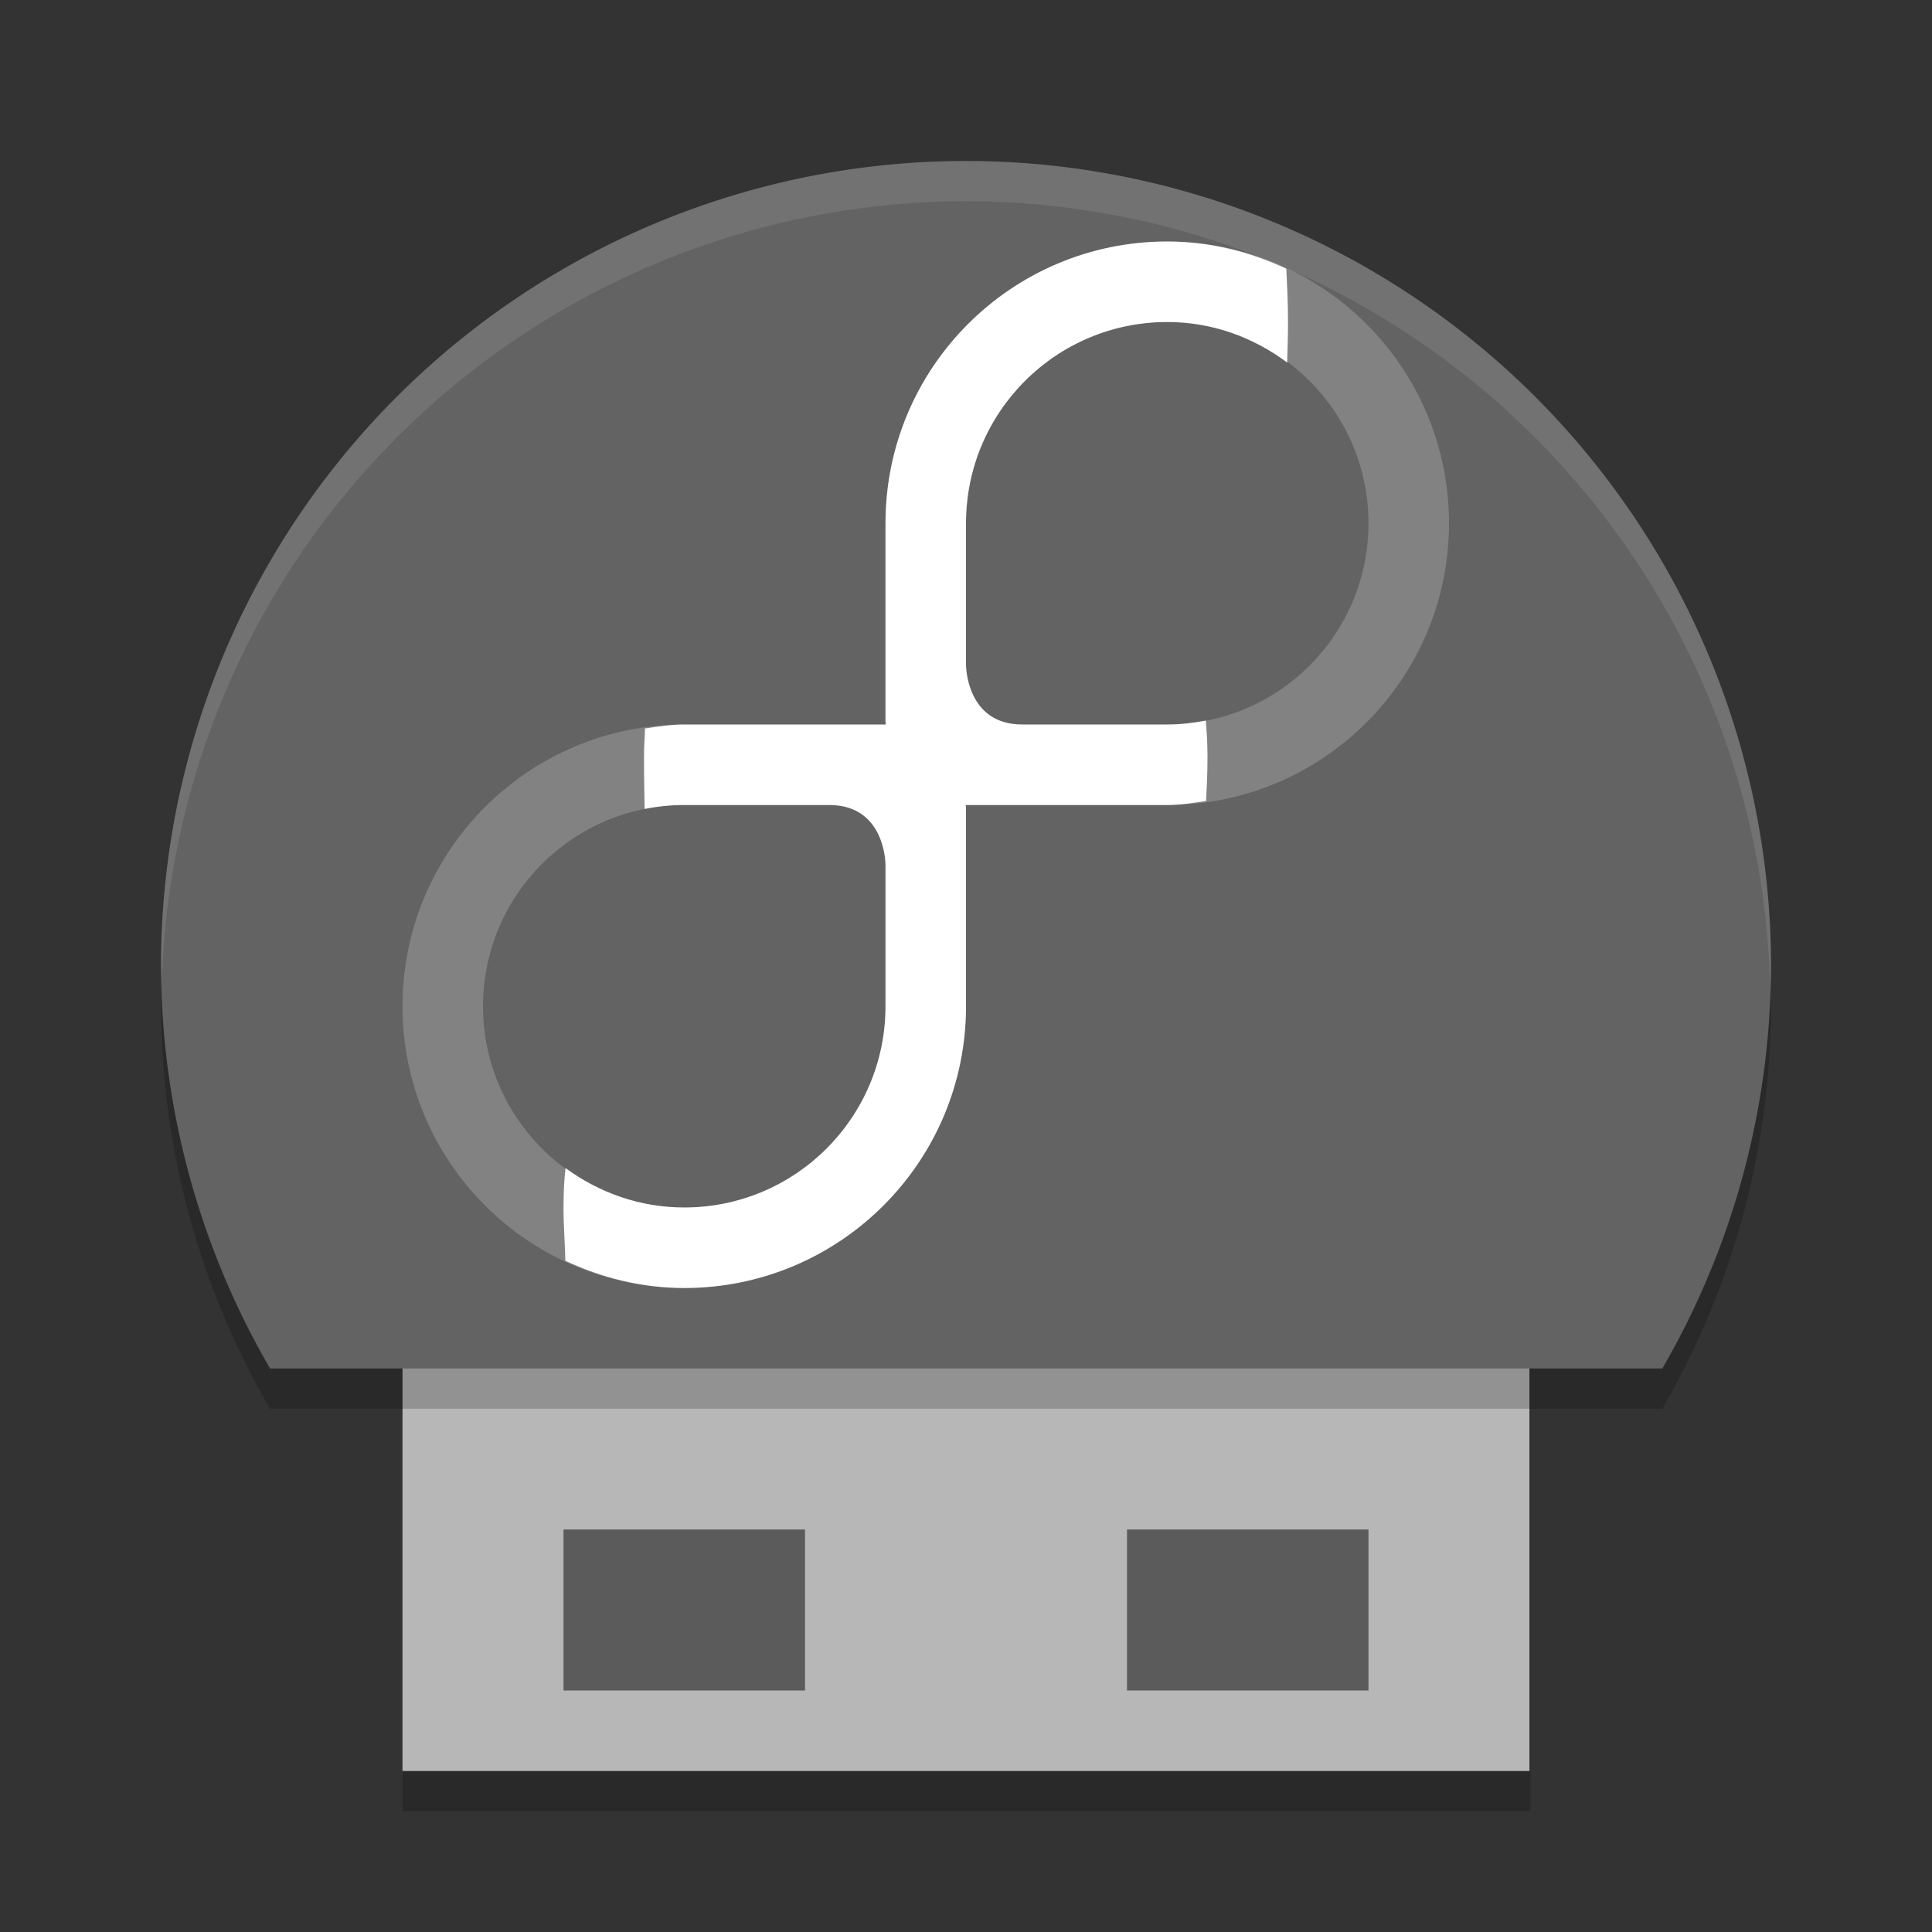 <svg xmlns="http://www.w3.org/2000/svg" width="24" height="24" version="1.1">
 <rect width="100%" height="100%" fill="#333333" stroke="none"/>
 <g style="opacity:.2" transform="matrix(.467 0 0 -.5 .8 25.5)">
  <path d="m9 6h30v14h-30z"/>
  <rect style="opacity:.5" width="6" height="4" x="12" y="9"/>
  <rect style="opacity:.5" width="6" height="4" x="30" y="9"/>
 </g>
 <path style="fill:#b7b7b7" d="m5 22h14v-7h-14z"/>
 <rect style="opacity:.5" width="3" height="2" x="7" y="-21" transform="scale(1,-1)"/>
 <rect style="opacity:.5" width="3" height="2" x="14" y="-21" transform="scale(1,-1)"/>
 <path style="opacity:.2" d="m12 2.5a10 10 0 0 0 -10 10 10 10 0 0 0 1.355 5h17.295a10 10 0 0 0 1.35 -5 10 10 0 0 0 -10 -10z"/>
 <path style="fill:#636363" d="m12 2a10 10 0 0 0 -10 10 10 10 0 0 0 1.355 5h17.295a10 10 0 0 0 1.35 -5 10 10 0 0 0 -10 -10z"/>
 <g transform="translate(4,1)">
  <path style="opacity:.2;fill:#ffffff" d="m10.5 2c-1.933 0-3.5 1.567-3.5 3.5v2.467s0.004 0.028 0.004 0.033l-2.504 1e-7c-1.933 0-3.5 1.567-3.5 3.5 0 1.933 1.567 3.5 3.5 3.5s3.5-1.567 3.5-3.5v-2.467s-0.004-0.028-0.004-0.033l2.504-1e-7c1.933 0 3.5-1.567 3.5-3.5s-1.567-3.5-3.5-3.5zm0 1c1.381 0 2.5 1.119 2.5 2.5s-1.119 2.5-2.5 2.5h-1.803c-0.697 0-0.697-0.738-0.697-0.738v-1.762c0-1.381 1.119-2.5 2.5-2.5zm-6 6h1.803c0.697 0 0.697 0.738 0.697 0.738v1.762c0 1.381-1.119 2.5-2.5 2.5s-2.5-1.119-2.5-2.5 1.119-2.5 2.5-2.5z"/>
  <path style="fill:#ffffff" d="m10.5 2c-1.933 0-3.5 1.567-3.5 3.5v2.467s0.004 0.028 0.004 0.033l-2.504 1e-7c-0.167 0-0.327 0.026-0.488 0.049-0.002 0.155-0.012 0.159-0.012 0.352-0 0.274 0.004 0.44 0.008 0.648 0.159-0.032 0.324-0.049 0.492-0.049h1.803c0.697 0 0.697 0.738 0.697 0.738v1.762c0 1.381-1.119 2.5-2.5 2.5-0.553 0-1.06-0.186-1.475-0.49-0.015 0.136-0.025 0.282-0.025 0.49 0 0.234 0.018 0.435 0.023 0.662 0.45 0.21 0.947 0.338 1.477 0.338 1.933 0 3.5-1.567 3.5-3.5v-2.467s-0.004-0.028-0.004-0.033l2.504-1e-7c0.165 0 0.323-0.027 0.482-0.049 0.008-0.165 0.018-0.322 0.018-0.551 0-0.183-0.011-0.32-0.021-0.449-0.155 0.03-0.315 0.049-0.479 0.049h-1.803c-0.697 0-0.697-0.738-0.697-0.738v-1.762c0-1.381 1.119-2.5 2.5-2.5 0.561 0 1.073 0.192 1.49 0.504 0.003-0.162 0.01-0.292 0.01-0.504-0-0.265-0.012-0.46-0.021-0.662-0.45-0.211-0.948-0.338-1.479-0.338z"/>
 </g>
 <path style="opacity:.1;fill:#ffffff" d="m12 2a10 10 0 0 0 -10 10 10 10 0 0 0 0.01 0.203 10 10 0 0 1 9.99 -9.703 10 10 0 0 1 9.99 9.812 10 10 0 0 0 0.01 -0.312 10 10 0 0 0 -10 -10z"/>
</svg>
